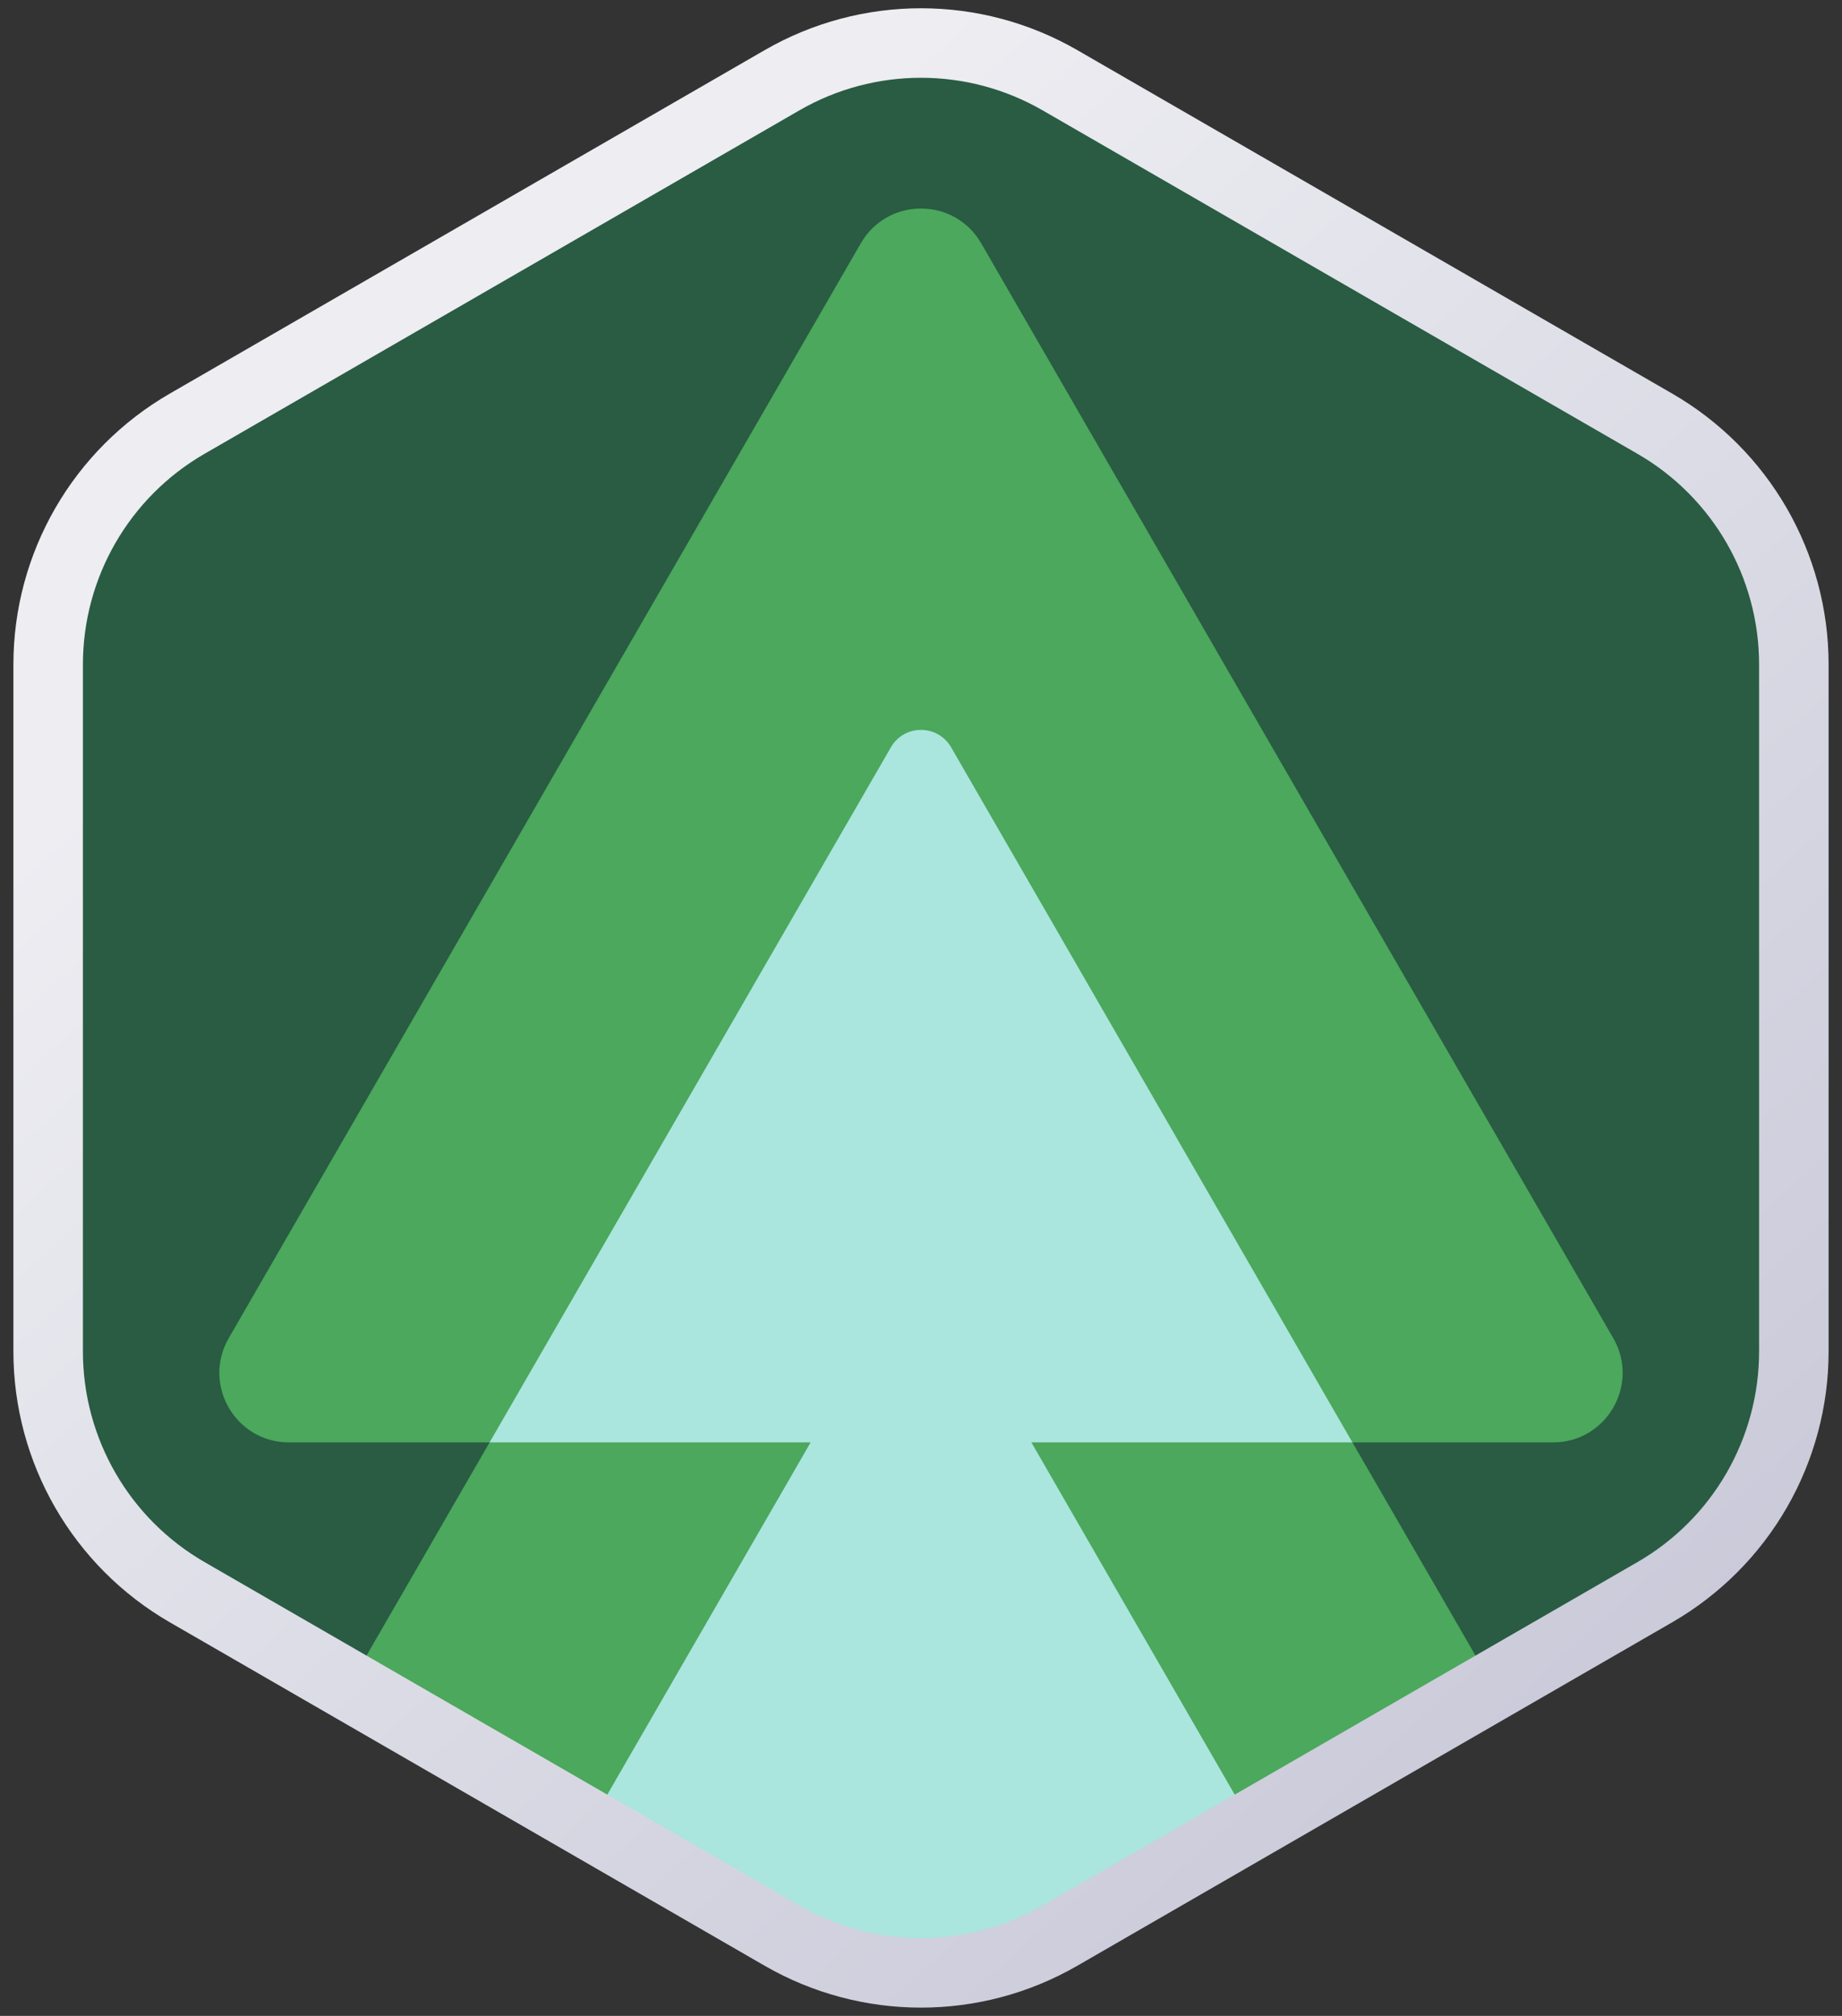 <svg width="106" height="116" viewBox="0 0 106 116" fill="none" xmlns="http://www.w3.org/2000/svg">
<rect x="0" y="0" width="106" height="116" fill="#333333" stroke="none"/>
<g clip-path="url(#clip0_28068_29631)">
<path d="M45 4.619C49.95 1.761 56.05 1.761 61 4.619L95.23 24.381C100.18 27.239 103.229 32.521 103.229 38.238V77.762C103.229 83.479 100.18 88.761 95.23 91.619L61 111.381C56.05 114.239 49.95 114.239 45 111.381L10.771 91.619C5.82 88.761 2.771 83.479 2.771 77.762V38.238C2.771 32.521 5.82 27.239 10.771 24.381L45 4.619Z" fill="#295C43"/>
<mask id="mask0_28068_29631" style="mask-type:luminance" maskUnits="userSpaceOnUse" x="2" y="2" width="102" height="112">
<path d="M45 4.619C49.95 1.761 56.05 1.761 61 4.619L95.23 24.381C100.18 27.239 103.229 32.521 103.229 38.238V77.762C103.229 83.479 100.18 88.761 95.23 91.619L61 111.381C56.05 114.239 49.95 114.239 45 111.381L10.771 91.619C5.82 88.761 2.771 83.479 2.771 77.762V38.238C2.771 32.521 5.82 27.239 10.771 24.381L45 4.619Z" fill="white"/>
</mask>
<g mask="url(#mask0_28068_29631)">
<path d="M49.536 14C51.076 11.333 54.924 11.333 56.464 14L92.837 77C94.376 79.666 92.452 83 89.373 83H77.826L92.837 109C94.376 111.667 92.452 115 89.373 115H16.627C13.548 115 11.623 111.667 13.163 109L28.174 83H16.627C13.548 83 11.623 79.667 13.163 77L49.536 14Z" fill="#4BA85C"/>
<path d="M51.268 43C52.037 41.667 53.963 41.667 54.732 43L77.826 83H59.352L77.826 115H28.174L46.648 83H28.174L51.268 43Z" fill="#AAE5DE"/>
</g>
<path d="M45 4.619C49.95 1.761 56.05 1.761 61 4.619L95.23 24.381C100.18 27.239 103.229 32.521 103.229 38.238V77.762C103.229 83.479 100.18 88.761 95.23 91.619L61 111.381C56.05 114.239 49.95 114.239 45 111.381L10.771 91.619C5.82 88.761 2.771 83.479 2.771 77.762V38.238C2.771 32.521 5.82 27.239 10.771 24.381L45 4.619Z" stroke="url(#paint0_linear_28068_29631)" stroke-width="4"/>
</g>
<defs>
<linearGradient id="paint0_linear_28068_29631" x1="8.715" y1="18.006" x2="88.334" y2="106.121" gradientUnits="userSpaceOnUse">
<stop stop-color="#EDEDF2"/>
<stop offset="0.15" stop-color="#EDEDF2"/>
<stop offset="1" stop-color="#C9C9D9"/>
</linearGradient>
<clipPath id="clip0_28068_29631">
<rect width="106" height="116" fill="white"/>
</clipPath>
</defs>
</svg>
